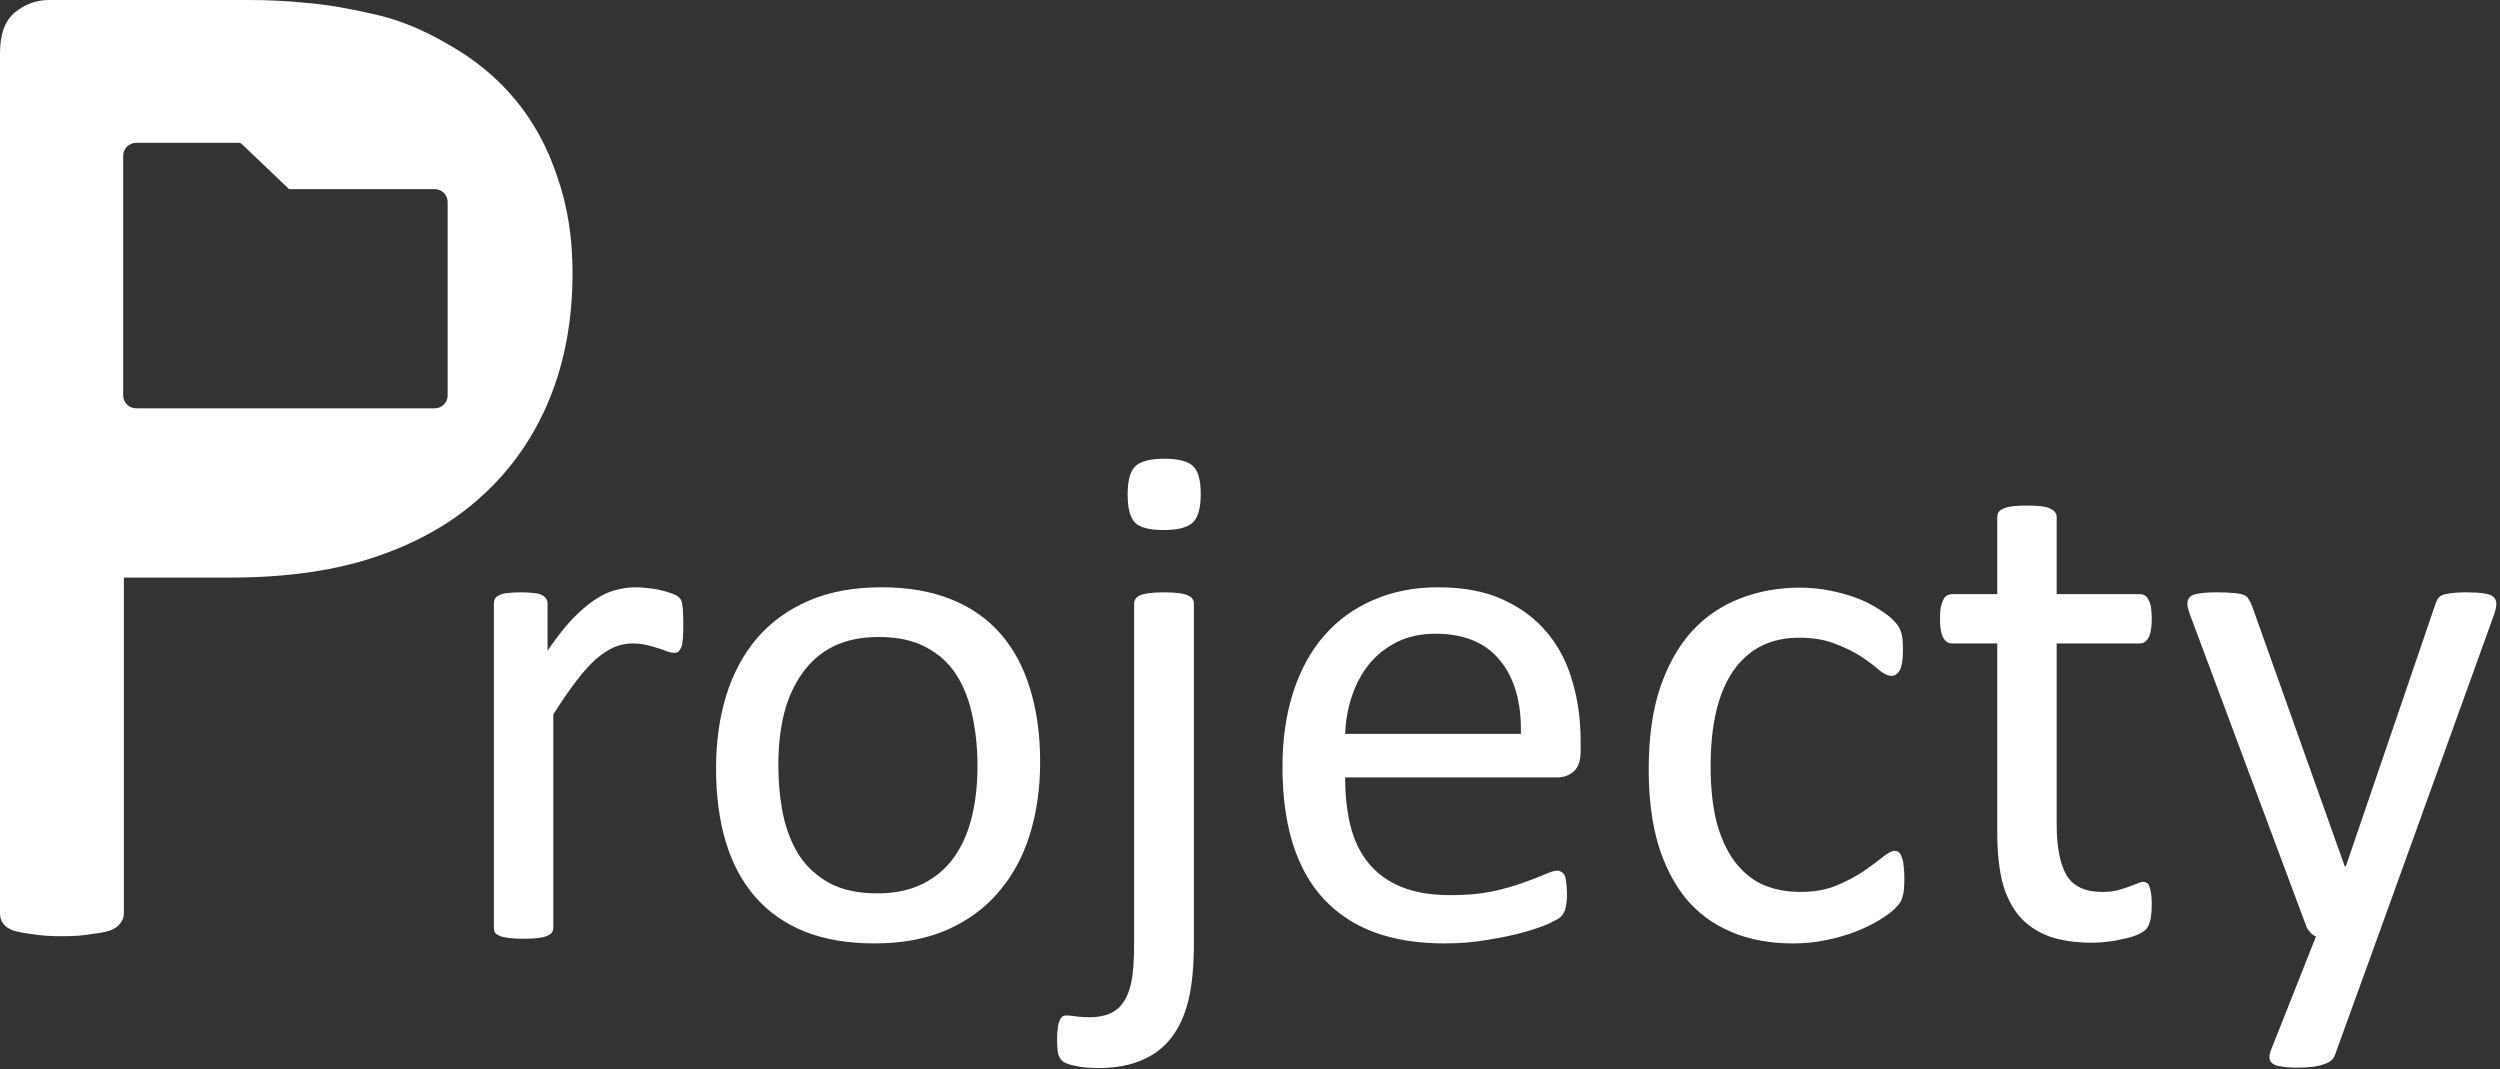 <svg width="678" height="290" viewBox="0 0 678 290" fill="none" xmlns="http://www.w3.org/2000/svg">
<rect x="0" y="0" width="678" height="290" fill="#333333" stroke="none"/>
<path fill-rule="evenodd" clip-rule="evenodd" d="M155.273 74.023C155.273 86.654 153.19 98.047 149.023 108.203C144.857 118.359 138.867 127.018 131.055 134.18C123.372 141.341 113.867 146.875 102.539 150.781C91.341 154.688 77.93 156.641 62.305 156.641H33.594V247.656C33.594 248.698 33.268 249.609 32.617 250.391C32.096 251.172 31.185 251.823 29.883 252.344C28.711 252.734 27.018 253.06 24.805 253.32C22.721 253.711 20.052 253.906 16.797 253.906C13.542 253.906 10.807 253.711 8.594 253.32C6.51 253.06 4.818 252.734 3.516 252.344C2.214 251.823 1.302 251.172 0.781 250.391C0.26 249.609 0 248.698 0 247.656V14.453C0 9.245 1.367 5.534 4.102 3.32C6.836 1.107 9.896 0 13.281 0H67.383C72.852 0 78.06 0.26 83.008 0.781C88.086 1.172 94.01 2.148 100.781 3.711C107.682 5.143 114.648 7.943 121.68 12.109C128.841 16.146 134.896 21.159 139.844 27.148C144.792 33.138 148.568 40.104 151.172 48.047C153.906 55.859 155.273 64.518 155.273 74.023ZM117.886 51.291H78.396L65.493 38.976C65.329 38.822 65.113 38.736 64.888 38.734H36.926C34.979 38.734 33.406 40.304 33.406 42.247V107.222C33.406 109.165 34.979 110.734 36.926 110.734H117.886C119.833 110.734 121.406 109.165 121.406 107.222V54.803C121.406 52.86 119.833 51.291 117.886 51.291ZM322.32 271.188C323.297 267.216 323.785 261.975 323.785 255.465V163.668C323.785 163.212 323.655 162.789 323.395 162.398C323.134 162.008 322.678 161.682 322.027 161.422C321.441 161.161 320.628 160.966 319.586 160.836C318.544 160.706 317.242 160.641 315.68 160.641C314.117 160.641 312.815 160.706 311.773 160.836C310.732 160.966 309.885 161.161 309.234 161.422C308.648 161.682 308.225 162.008 307.965 162.398C307.704 162.789 307.574 163.212 307.574 163.668V255.367C307.574 260.12 307.346 263.668 306.891 266.012C306.435 268.355 305.719 270.243 304.742 271.676C303.766 273.173 302.496 274.247 300.934 274.898C299.436 275.549 297.613 275.875 295.465 275.875C293.967 275.875 292.633 275.777 291.461 275.582C290.354 275.452 289.605 275.387 289.215 275.387C288.759 275.387 288.401 275.484 288.141 275.68C287.815 275.94 287.555 276.331 287.359 276.852C287.099 277.372 286.936 278.056 286.871 278.902C286.741 279.749 286.676 280.758 286.676 281.93C286.676 282.776 286.708 283.492 286.773 284.078C286.773 284.664 286.839 285.217 286.969 285.738C287.099 286.324 287.327 286.812 287.652 287.203C287.913 287.659 288.434 288.049 289.215 288.375C289.996 288.701 291.103 288.993 292.535 289.254C294.033 289.514 295.823 289.645 297.906 289.645C302.529 289.645 306.467 288.928 309.723 287.496C312.978 286.129 315.647 284.078 317.73 281.344C319.814 278.609 321.344 275.224 322.32 271.188ZM323.492 141.695C324.924 140.328 325.641 137.757 325.641 133.98C325.641 130.27 324.957 127.763 323.59 126.461C322.223 125.094 319.618 124.41 315.777 124.41C311.936 124.41 309.299 125.094 307.867 126.461C306.5 127.828 305.816 130.4 305.816 134.176C305.816 137.887 306.5 140.426 307.867 141.793C309.234 143.095 311.806 143.746 315.582 143.746C319.423 143.746 322.06 143.062 323.492 141.695ZM185.309 169.43C185.309 170.862 185.276 172.066 185.211 173.043C185.146 174.02 185.016 174.801 184.82 175.387C184.625 175.908 184.365 176.331 184.039 176.656C183.779 176.917 183.388 177.047 182.867 177.047C182.346 177.047 181.695 176.917 180.914 176.656C180.198 176.331 179.352 176.038 178.375 175.777C177.464 175.452 176.422 175.159 175.25 174.898C174.078 174.638 172.809 174.508 171.441 174.508C169.814 174.508 168.219 174.833 166.656 175.484C165.094 176.135 163.434 177.21 161.676 178.707C159.983 180.204 158.193 182.19 156.305 184.664C154.417 187.138 152.333 190.165 150.055 193.746V251.559C150.055 252.079 149.924 252.535 149.664 252.926C149.404 253.251 148.98 253.544 148.395 253.805C147.809 254.065 146.995 254.26 145.953 254.391C144.911 254.521 143.577 254.586 141.949 254.586C140.387 254.586 139.085 254.521 138.043 254.391C137.001 254.26 136.155 254.065 135.504 253.805C134.918 253.544 134.495 253.251 134.234 252.926C134.039 252.535 133.941 252.079 133.941 251.559V163.668C133.941 163.147 134.039 162.724 134.234 162.398C134.43 162.008 134.82 161.682 135.406 161.422C135.992 161.096 136.741 160.901 137.652 160.836C138.564 160.706 139.768 160.641 141.266 160.641C142.698 160.641 143.87 160.706 144.781 160.836C145.758 160.901 146.507 161.096 147.027 161.422C147.548 161.682 147.906 162.008 148.102 162.398C148.362 162.724 148.492 163.147 148.492 163.668V176.461C150.901 172.945 153.147 170.081 155.23 167.867C157.379 165.654 159.397 163.928 161.285 162.691C163.173 161.389 165.029 160.51 166.852 160.055C168.74 159.534 170.628 159.273 172.516 159.273C173.362 159.273 174.306 159.339 175.348 159.469C176.454 159.534 177.594 159.697 178.766 159.957C179.938 160.217 180.979 160.51 181.891 160.836C182.867 161.161 183.551 161.487 183.941 161.812C184.332 162.138 184.592 162.464 184.723 162.789C184.853 163.049 184.951 163.408 185.016 163.863C185.146 164.319 185.211 165.003 185.211 165.914C185.276 166.76 185.309 167.932 185.309 169.43ZM282.086 206.637C282.086 213.798 281.142 220.406 279.254 226.461C277.366 232.451 274.534 237.626 270.758 241.988C267.047 246.35 262.359 249.768 256.695 252.242C251.096 254.651 244.586 255.855 237.164 255.855C229.938 255.855 223.622 254.781 218.219 252.633C212.88 250.484 208.421 247.359 204.84 243.258C201.259 239.156 198.59 234.176 196.832 228.316C195.074 222.457 194.195 215.816 194.195 208.395C194.195 201.233 195.107 194.658 196.93 188.668C198.818 182.613 201.617 177.405 205.328 173.043C209.104 168.681 213.792 165.296 219.391 162.887C224.99 160.478 231.533 159.273 239.02 159.273C246.246 159.273 252.529 160.348 257.867 162.496C263.271 164.645 267.763 167.77 271.344 171.871C274.924 175.973 277.594 180.953 279.352 186.812C281.174 192.672 282.086 199.28 282.086 206.637ZM265.094 207.711C265.094 202.958 264.638 198.466 263.727 194.234C262.88 190.003 261.448 186.292 259.43 183.102C257.411 179.911 254.677 177.405 251.227 175.582C247.776 173.694 243.479 172.75 238.336 172.75C233.583 172.75 229.482 173.596 226.031 175.289C222.646 176.982 219.846 179.391 217.633 182.516C215.419 185.576 213.759 189.221 212.652 193.453C211.611 197.685 211.09 202.307 211.09 207.32C211.09 212.138 211.513 216.663 212.359 220.895C213.271 225.126 214.736 228.837 216.754 232.027C218.837 235.152 221.604 237.659 225.055 239.547C228.505 241.37 232.802 242.281 237.945 242.281C242.633 242.281 246.702 241.435 250.152 239.742C253.603 238.049 256.435 235.673 258.648 232.613C260.862 229.553 262.49 225.908 263.531 221.676C264.573 217.444 265.094 212.789 265.094 207.711ZM428.668 203.805C428.668 206.344 428.017 208.167 426.715 209.273C425.478 210.315 424.046 210.836 422.418 210.836H364.801C364.801 215.719 365.289 220.113 366.266 224.02C367.242 227.926 368.87 231.279 371.148 234.078C373.427 236.878 376.389 239.026 380.035 240.523C383.681 242.021 388.141 242.77 393.414 242.77C397.581 242.77 401.292 242.444 404.547 241.793C407.802 241.077 410.602 240.296 412.945 239.449C415.354 238.603 417.307 237.854 418.805 237.203C420.367 236.487 421.539 236.129 422.32 236.129C422.776 236.129 423.167 236.259 423.492 236.52C423.883 236.715 424.176 237.04 424.371 237.496C424.566 237.952 424.697 238.603 424.762 239.449C424.892 240.23 424.957 241.207 424.957 242.379C424.957 243.225 424.924 243.974 424.859 244.625C424.794 245.211 424.697 245.764 424.566 246.285C424.501 246.741 424.339 247.164 424.078 247.555C423.883 247.945 423.59 248.336 423.199 248.727C422.874 249.052 421.832 249.638 420.074 250.484C418.316 251.266 416.038 252.047 413.238 252.828C410.439 253.609 407.184 254.293 403.473 254.879C399.827 255.53 395.921 255.855 391.754 255.855C384.527 255.855 378.18 254.846 372.711 252.828C367.307 250.81 362.75 247.815 359.039 243.844C355.328 239.872 352.529 234.892 350.641 228.902C348.753 222.913 347.809 215.947 347.809 208.004C347.809 200.452 348.785 193.681 350.738 187.691C352.691 181.637 355.491 176.526 359.137 172.359C362.848 168.128 367.307 164.905 372.516 162.691C377.724 160.413 383.551 159.273 389.996 159.273C396.897 159.273 402.757 160.38 407.574 162.594C412.457 164.807 416.461 167.802 419.586 171.578C422.711 175.289 424.99 179.684 426.422 184.762C427.919 189.775 428.668 195.146 428.668 200.875V203.805ZM406.793 179.098C402.887 174.28 397.06 171.871 389.312 171.871C385.341 171.871 381.858 172.62 378.863 174.117C375.868 175.615 373.362 177.6 371.344 180.074C369.326 182.548 367.763 185.445 366.656 188.766C365.549 192.021 364.931 195.439 364.801 199.02H412.457C412.652 190.556 410.764 183.915 406.793 179.098ZM515.973 243.16C516.168 242.574 516.298 241.891 516.363 241.109C516.428 240.263 516.461 239.286 516.461 238.18C516.461 236.878 516.396 235.771 516.266 234.859C516.201 233.883 516.038 233.102 515.777 232.516C515.582 231.865 515.322 231.409 514.996 231.148C514.671 230.888 514.28 230.758 513.824 230.758C513.043 230.758 511.936 231.344 510.504 232.516C509.137 233.622 507.411 234.892 505.328 236.324C503.31 237.691 500.901 238.961 498.102 240.133C495.302 241.305 492.047 241.891 488.336 241.891C484.43 241.891 480.947 241.207 477.887 239.84C474.892 238.408 472.353 236.259 470.27 233.395C468.186 230.53 466.591 226.982 465.484 222.75C464.443 218.453 463.922 213.473 463.922 207.809C463.922 196.48 465.973 187.854 470.074 181.93C474.241 175.94 480.198 172.945 487.945 172.945C491.721 172.945 494.977 173.499 497.711 174.605C500.51 175.647 502.887 176.819 504.84 178.121C506.793 179.423 508.388 180.628 509.625 181.734C510.927 182.776 512.066 183.297 513.043 183.297C513.889 183.297 514.605 182.809 515.191 181.832C515.777 180.79 516.07 179 516.07 176.461C516.07 175.289 516.038 174.312 515.973 173.531C515.908 172.75 515.777 172.066 515.582 171.48C515.387 170.829 515.126 170.276 514.801 169.82C514.54 169.365 514.02 168.746 513.238 167.965C512.457 167.184 511.188 166.24 509.43 165.133C507.737 164.026 505.784 163.049 503.57 162.203C501.357 161.357 498.915 160.673 496.246 160.152C493.642 159.632 490.94 159.371 488.141 159.371C482.346 159.371 476.943 160.348 471.93 162.301C466.982 164.189 462.652 167.118 458.941 171.09C455.296 175.061 452.398 180.172 450.25 186.422C448.167 192.607 447.125 200.029 447.125 208.688C447.125 216.305 447.971 223.043 449.664 228.902C451.422 234.697 453.928 239.612 457.184 243.648C460.504 247.62 464.605 250.647 469.488 252.73C474.371 254.814 479.97 255.855 486.285 255.855C489.345 255.855 492.307 255.562 495.172 254.977C498.036 254.391 500.673 253.642 503.082 252.73C505.556 251.754 507.77 250.68 509.723 249.508C511.676 248.271 513.043 247.262 513.824 246.48C514.671 245.634 515.191 245.016 515.387 244.625C515.647 244.169 515.842 243.681 515.973 243.16ZM583.551 245.113C583.551 247.001 583.421 248.499 583.16 249.605C582.9 250.712 582.509 251.526 581.988 252.047C581.467 252.568 580.686 253.056 579.645 253.512C578.603 253.967 577.398 254.326 576.031 254.586C574.729 254.911 573.329 255.172 571.832 255.367C570.335 255.562 568.837 255.66 567.34 255.66C562.783 255.66 558.876 255.074 555.621 253.902C552.366 252.665 549.697 250.842 547.613 248.434C545.53 245.96 544 242.867 543.023 239.156C542.112 235.38 541.656 230.953 541.656 225.875V174.508H529.352C528.375 174.508 527.594 173.987 527.008 172.945C526.422 171.904 526.129 170.211 526.129 167.867C526.129 166.63 526.194 165.589 526.324 164.742C526.52 163.896 526.747 163.212 527.008 162.691C527.268 162.105 527.594 161.715 527.984 161.52C528.44 161.259 528.928 161.129 529.449 161.129H541.656V140.23C541.656 139.775 541.754 139.352 541.949 138.961C542.21 138.57 542.633 138.245 543.219 137.984C543.87 137.659 544.716 137.431 545.758 137.301C546.799 137.171 548.102 137.105 549.664 137.105C551.292 137.105 552.626 137.171 553.668 137.301C554.71 137.431 555.523 137.659 556.109 137.984C556.695 138.245 557.118 138.57 557.379 138.961C557.639 139.352 557.77 139.775 557.77 140.23V161.129H580.328C580.849 161.129 581.305 161.259 581.695 161.52C582.086 161.715 582.411 162.105 582.672 162.691C582.997 163.212 583.225 163.896 583.355 164.742C583.486 165.589 583.551 166.63 583.551 167.867C583.551 170.211 583.258 171.904 582.672 172.945C582.086 173.987 581.305 174.508 580.328 174.508H557.77V223.531C557.77 229.586 558.648 234.176 560.406 237.301C562.229 240.361 565.452 241.891 570.074 241.891C571.572 241.891 572.906 241.76 574.078 241.5C575.25 241.174 576.292 240.849 577.203 240.523C578.115 240.198 578.896 239.905 579.547 239.645C580.198 239.319 580.784 239.156 581.305 239.156C581.63 239.156 581.923 239.254 582.184 239.449C582.509 239.579 582.737 239.872 582.867 240.328C583.062 240.784 583.225 241.402 583.355 242.184C583.486 242.965 583.551 243.941 583.551 245.113ZM633.16 286.324L644.879 254L676.422 166.598C676.812 165.426 677.008 164.449 677.008 163.668C677.008 162.887 676.715 162.268 676.129 161.812C675.608 161.357 674.762 161.064 673.59 160.934C672.418 160.738 670.921 160.641 669.098 160.641C667.014 160.641 665.419 160.738 664.312 160.934C663.206 161.064 662.359 161.324 661.773 161.715C661.253 162.04 660.797 162.822 660.406 164.059L636.188 234.957H635.895L610.797 164.449C610.471 163.603 610.146 162.952 609.82 162.496C609.56 161.975 609.104 161.585 608.453 161.324C607.802 161.064 606.923 160.901 605.816 160.836C604.71 160.706 603.18 160.641 601.227 160.641C599.273 160.641 597.711 160.738 596.539 160.934C595.367 161.064 594.521 161.357 594 161.812C593.479 162.268 593.219 162.887 593.219 163.668C593.219 164.449 593.479 165.523 594 166.891L625.348 250.875C625.543 251.526 625.901 252.145 626.422 252.73C626.943 253.316 627.496 253.74 628.082 254L615.973 284.566C615.582 285.478 615.419 286.259 615.484 286.91C615.549 287.561 615.842 288.082 616.363 288.473C616.949 288.863 617.763 289.124 618.805 289.254C619.846 289.449 621.214 289.547 622.906 289.547C626.161 289.547 628.57 289.254 630.133 288.668C631.76 288.147 632.77 287.366 633.16 286.324Z" fill="white"/>
</svg>
